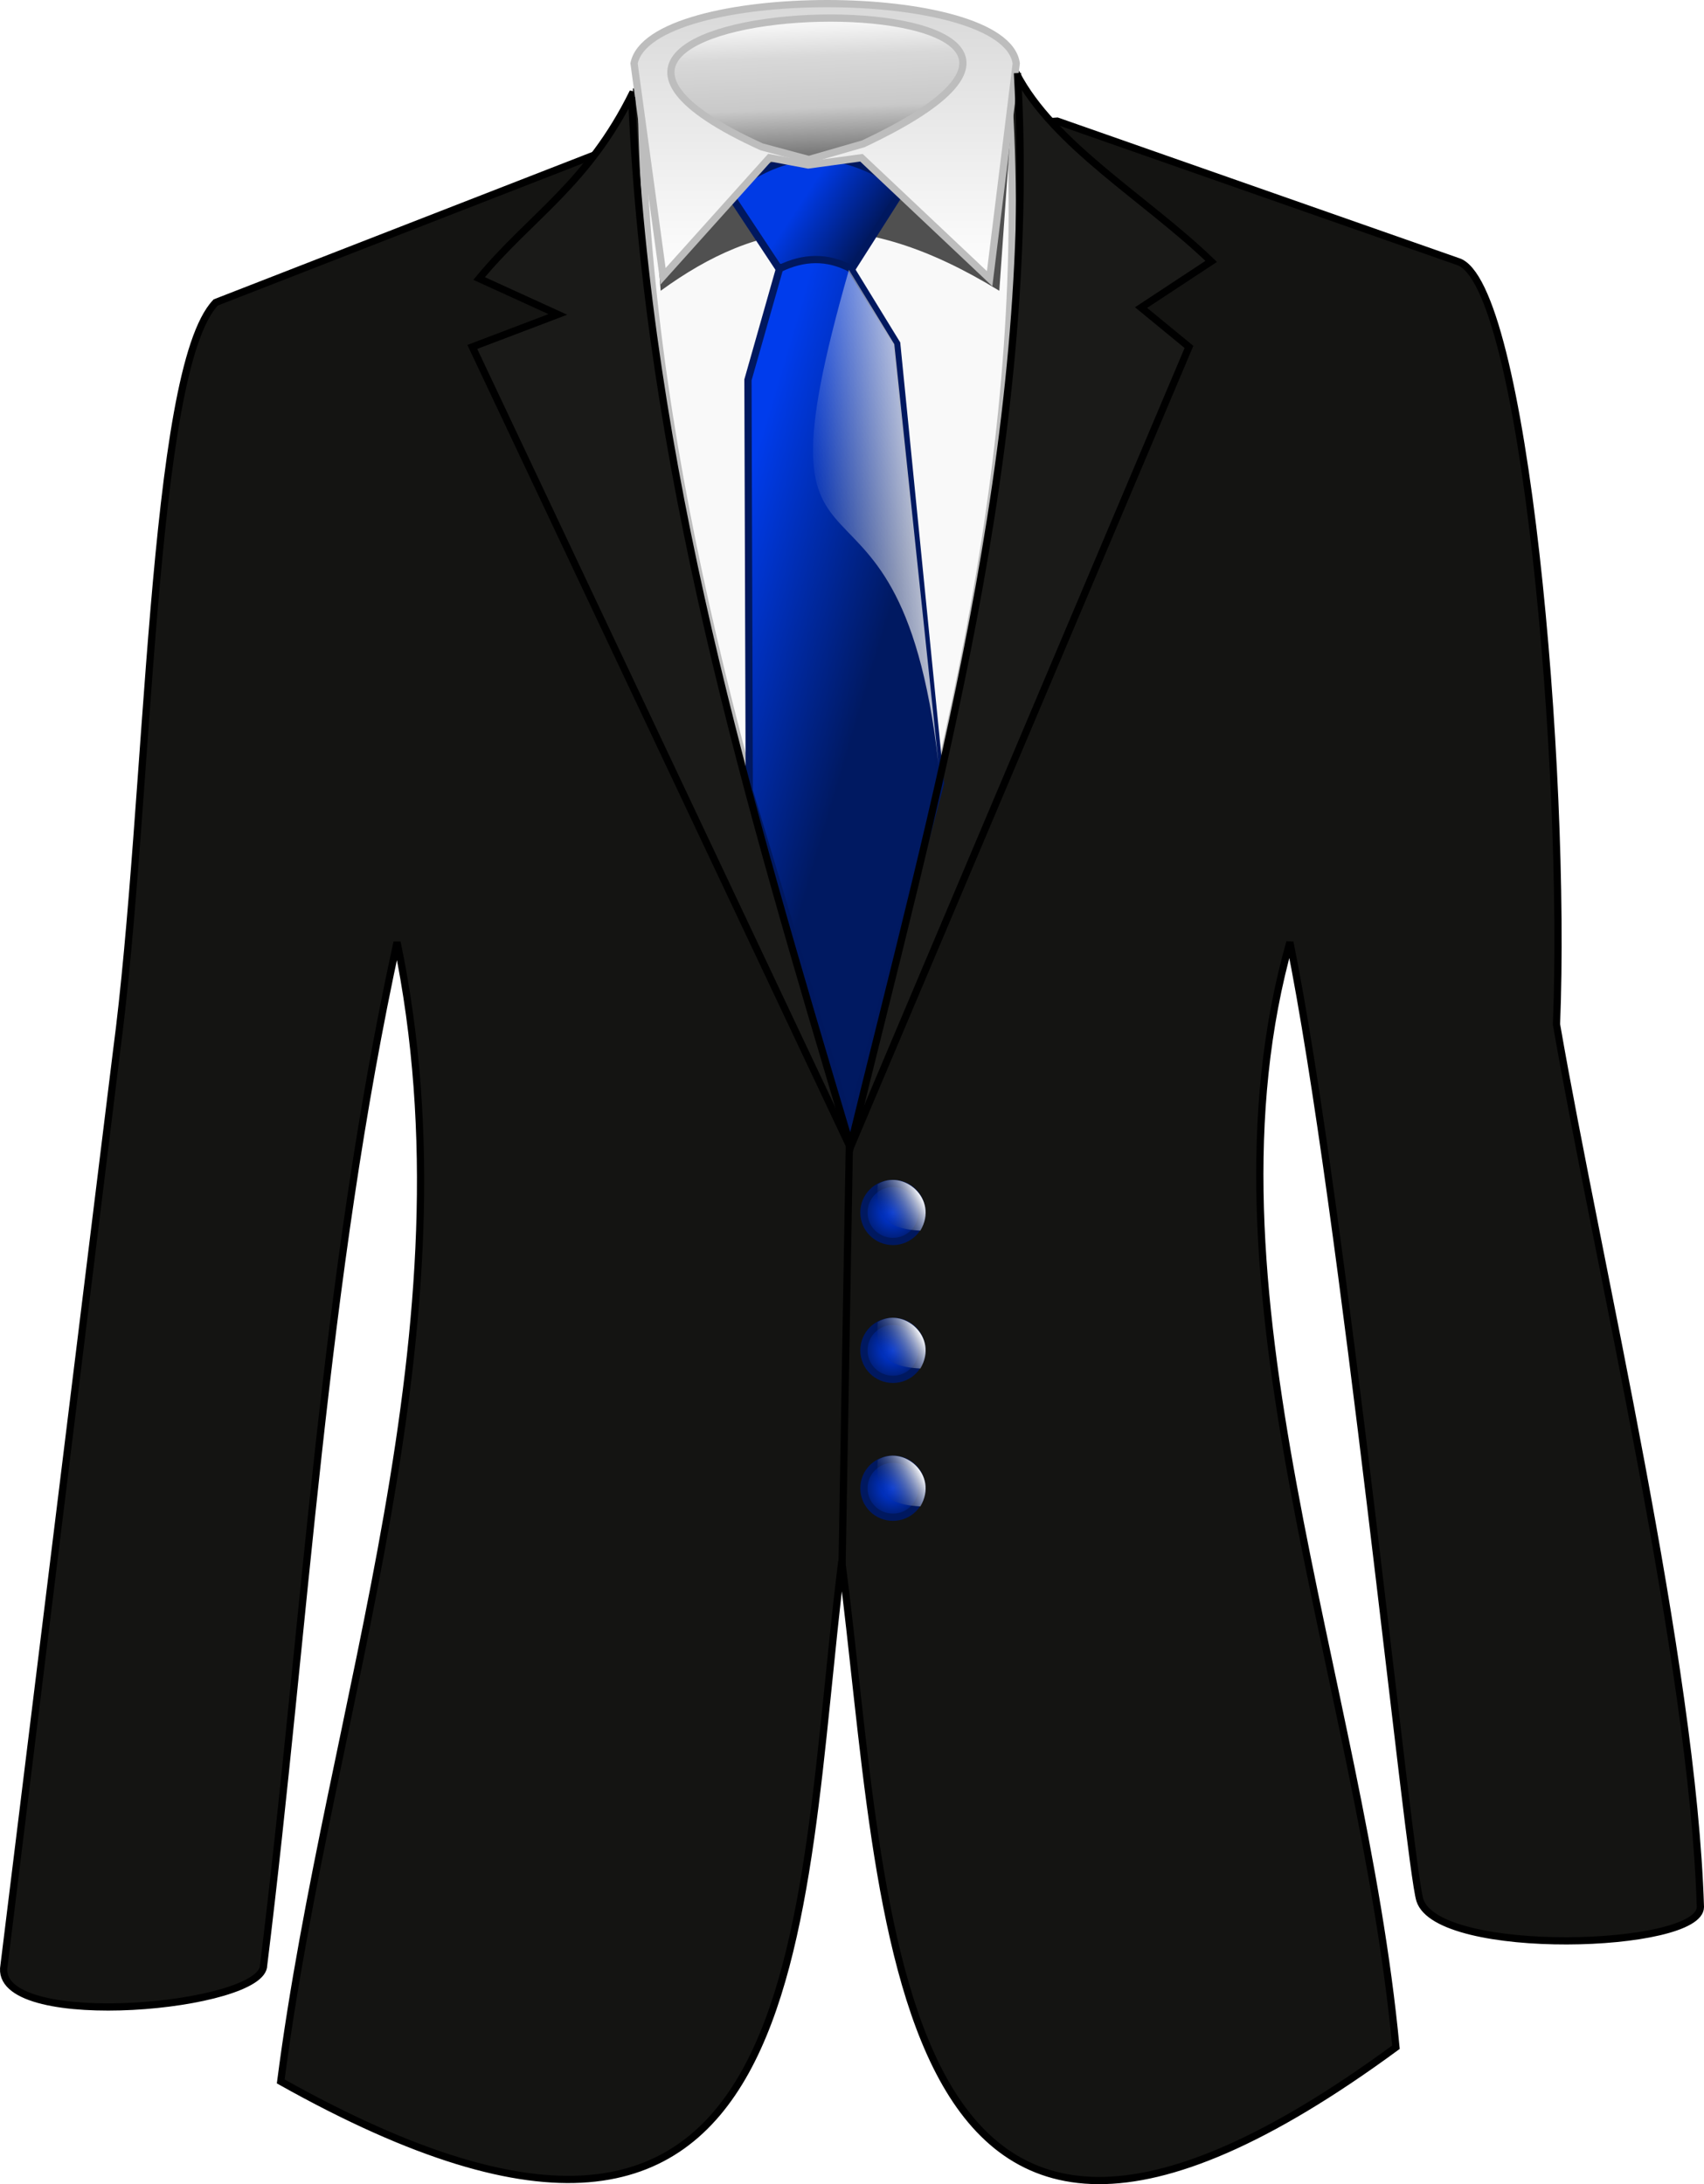 <?xml version="1.0" encoding="UTF-8" standalone="no"?>
<!-- Created with Inkscape (http://www.inkscape.org/) -->

<svg
   xmlns:dc="http://purl.org/dc/elements/1.1/"
   xmlns:cc="http://creativecommons.org/ns#"
   xmlns:rdf="http://www.w3.org/1999/02/22-rdf-syntax-ns#"
   xmlns:svg="http://www.w3.org/2000/svg"
   xmlns="http://www.w3.org/2000/svg"
   xmlns:xlink="http://www.w3.org/1999/xlink"
   xmlns:sodipodi="http://sodipodi.sourceforge.net/DTD/sodipodi-0.dtd"
   xmlns:inkscape="http://www.inkscape.org/namespaces/inkscape"
   id="svg23448"
   version="1.1"
   inkscape:version="0.47 r22583"
   width="235.811"
   height="302.238"
   sodipodi:docname="smallStyle.svg">
  <defs
     id="defs23452">
    <linearGradient
       inkscape:collect="always"
       id="linearGradient24274">
      <stop
         style="stop-color:#ffffff;stop-opacity:1"
         offset="0"
         id="stop24276" />
      <stop
         style="stop-color:#00185f;stop-opacity:0;"
         offset="1"
         id="stop24278" />
    </linearGradient>
    <linearGradient
       inkscape:collect="always"
       id="linearGradient24264">
      <stop
         style="stop-color:#003bea;stop-opacity:1"
         offset="0"
         id="stop24266" />
      <stop
         style="stop-color:#00185f;stop-opacity:1"
         offset="1"
         id="stop24268" />
    </linearGradient>
    <linearGradient
       inkscape:collect="always"
       id="linearGradient24135">
      <stop
         style="stop-color:#f9f9f9;stop-opacity:1;"
         offset="0"
         id="stop24137" />
      <stop
         style="stop-color:#f9f9f9;stop-opacity:0;"
         offset="1"
         id="stop24139" />
    </linearGradient>
    <linearGradient
       inkscape:collect="always"
       id="linearGradient24121">
      <stop
         style="stop-color:#003ae5;stop-opacity:1"
         offset="0"
         id="stop24123" />
      <stop
         style="stop-color:#00185f;stop-opacity:1"
         offset="1"
         id="stop24125" />
    </linearGradient>
    <linearGradient
       inkscape:collect="always"
       id="linearGradient24113">
      <stop
         style="stop-color:#003cec;stop-opacity:1;"
         offset="0"
         id="stop24115" />
      <stop
         style="stop-color:#001961;stop-opacity:1"
         offset="1"
         id="stop24117" />
    </linearGradient>
    <linearGradient
       inkscape:collect="always"
       id="linearGradient23994">
      <stop
         style="stop-color:#d8d8d8;stop-opacity:1"
         offset="0"
         id="stop23996" />
      <stop
         style="stop-color:#ffffff;stop-opacity:1"
         offset="1"
         id="stop23998" />
    </linearGradient>
    <linearGradient
       inkscape:collect="always"
       id="linearGradient23974">
      <stop
         style="stop-color:#7a7a7a;stop-opacity:1"
         offset="0"
         id="stop23976" />
      <stop
         id="stop23984"
         offset="0.353"
         style="stop-color:#c9c9c9;stop-opacity:1" />
      <stop
         id="stop23982"
         offset="0.754"
         style="stop-color:#d8d8d8;stop-opacity:1" />
      <stop
         style="stop-color:#f5f5f5;stop-opacity:1"
         offset="1"
         id="stop23978" />
    </linearGradient>
    <inkscape:perspective
       sodipodi:type="inkscape:persp3d"
       inkscape:vp_x="0 : 0.5 : 1"
       inkscape:vp_y="0 : 1000 : 0"
       inkscape:vp_z="1 : 0.5 : 1"
       inkscape:persp3d-origin="0.5 : 0.33333333 : 1"
       id="perspective23456" />
    <linearGradient
       inkscape:collect="always"
       xlink:href="#linearGradient23974"
       id="linearGradient23980"
       x1="150.965"
       y1="23.099"
       x2="150.198"
       y2="5.525"
       gradientUnits="userSpaceOnUse" />
    <linearGradient
       inkscape:collect="always"
       xlink:href="#linearGradient23994"
       id="linearGradient24000"
       x1="152.979"
       y1="1.94"
       x2="152.979"
       y2="41.004"
       gradientUnits="userSpaceOnUse" />
    <inkscape:perspective
       id="perspective24051"
       inkscape:persp3d-origin="0.5 : 0.33333333 : 1"
       inkscape:vp_z="1 : 0.5 : 1"
       inkscape:vp_y="0 : 1000 : 0"
       inkscape:vp_x="0 : 0.5 : 1"
       sodipodi:type="inkscape:persp3d" />
    <linearGradient
       inkscape:collect="always"
       xlink:href="#linearGradient22736"
       id="linearGradient22914"
       gradientUnits="userSpaceOnUse"
       gradientTransform="translate(7.167,15.425)"
       x1="13.909"
       y1="-6.748"
       x2="22.117"
       y2="9.429" />
    <linearGradient
       inkscape:collect="always"
       id="linearGradient22736">
      <stop
         style="stop-color:#ffffff;stop-opacity:1"
         offset="0"
         id="stop22738" />
      <stop
         style="stop-color:#003be8;stop-opacity:0;"
         offset="1"
         id="stop22740" />
    </linearGradient>
    <linearGradient
       inkscape:collect="always"
       xlink:href="#linearGradient24121"
       id="linearGradient24206"
       gradientUnits="userSpaceOnUse"
       x1="149.131"
       y1="33.271"
       x2="157.998"
       y2="39.129" />
    <linearGradient
       inkscape:collect="always"
       xlink:href="#linearGradient24113"
       id="linearGradient24208"
       gradientUnits="userSpaceOnUse"
       x1="142.269"
       y1="71.803"
       x2="165.362"
       y2="78.665" />
    <linearGradient
       inkscape:collect="always"
       xlink:href="#linearGradient24135"
       id="linearGradient24210"
       gradientUnits="userSpaceOnUse"
       x1="171.352"
       y1="76.489"
       x2="151.769"
       y2="78.498" />
    <filter
       inkscape:collect="always"
       id="filter24240"
       color-interpolation-filters="sRGB">
      <feGaussianBlur
         inkscape:collect="always"
         stdDeviation="0.86"
         id="feGaussianBlur24242" />
    </filter>
    <radialGradient
       inkscape:collect="always"
       xlink:href="#linearGradient24264"
       id="radialGradient24321"
       gradientUnits="userSpaceOnUse"
       cx="166.034"
       cy="168.712"
       fx="166.034"
       fy="168.712"
       r="4.517" />
    <linearGradient
       inkscape:collect="always"
       xlink:href="#linearGradient24274"
       id="linearGradient24323"
       gradientUnits="userSpaceOnUse"
       x1="169.836"
       y1="166.121"
       x2="164.206"
       y2="169.169" />
    <radialGradient
       inkscape:collect="always"
       xlink:href="#linearGradient24264"
       id="radialGradient24325"
       gradientUnits="userSpaceOnUse"
       cx="166.034"
       cy="168.712"
       fx="166.034"
       fy="168.712"
       r="4.517" />
    <linearGradient
       inkscape:collect="always"
       xlink:href="#linearGradient24274"
       id="linearGradient24327"
       gradientUnits="userSpaceOnUse"
       x1="169.836"
       y1="166.121"
       x2="164.206"
       y2="169.169" />
    <radialGradient
       inkscape:collect="always"
       xlink:href="#linearGradient24264"
       id="radialGradient24329"
       gradientUnits="userSpaceOnUse"
       cx="166.034"
       cy="168.712"
       fx="166.034"
       fy="168.712"
       r="4.517" />
    <linearGradient
       inkscape:collect="always"
       xlink:href="#linearGradient24274"
       id="linearGradient24331"
       gradientUnits="userSpaceOnUse"
       x1="169.836"
       y1="166.121"
       x2="164.206"
       y2="169.169" />
    <linearGradient
       inkscape:collect="always"
       xlink:href="#linearGradient23974"
       id="linearGradient2889"
       gradientUnits="userSpaceOnUse"
       x1="150.965"
       y1="23.099"
       x2="150.198"
       y2="5.525"
       gradientTransform="translate(-38.788,-1.94)" />
    <linearGradient
       inkscape:collect="always"
       xlink:href="#linearGradient23994"
       id="linearGradient2892"
       gradientUnits="userSpaceOnUse"
       x1="152.979"
       y1="1.94"
       x2="152.979"
       y2="41.004"
       gradientTransform="translate(-38.788,-1.94)" />
  </defs>
  <sodipodi:namedview
     pagecolor="#ffffff"
     bordercolor="#666666"
     borderopacity="1"
     objecttolerance="10"
     gridtolerance="10"
     guidetolerance="10"
     inkscape:pageopacity="0"
     inkscape:pageshadow="2"
     inkscape:window-width="1680"
     inkscape:window-height="1002"
     id="namedview23450"
     showgrid="false"
     inkscape:snap-global="false"
     inkscape:zoom="1.0561848"
     inkscape:cx="121.16449"
     inkscape:cy="106.27978"
     inkscape:window-x="0"
     inkscape:window-y="0"
     inkscape:window-maximized="0"
     inkscape:current-layer="svg23448" />
  <g
     id="g2903">
    <path
       sodipodi:nodetypes="ccccccccccsccccc"
       id="path24164"
       d="M 83.349,21.024 L 29.855,41.853 C 20.844,51.283 20.703,110.97 16.126,145.528 L 0.504,272.4 c -0.447,8.727 36.037,5.375 35.979,-0.473 c 5.816,-47.182 8.168,-94.365 18.463,-141.547 C 66.076,183.958 45.645,235.564 38.85,288.022 c 74.255,41.668 71.377,-21.346 77.638,-71.957 c 6.349,48.515 5.293,119.68 76.691,67.223 C 188.378,232.345 164.967,177.978 178.503,130.38 c 7.46,36.894 16.474,127.795 17.989,132.553 c 2.524,7.924 38.819,6.795 38.819,0.947 C 234.262,229.925 221.217,175.267 215.396,141.744 C 216.824,106.46 210.943,38.81 201.7,36.173 L 146.312,16.763 l -62.962,4.261 z"
       style="fill:#141412;fill-opacity:1;stroke:#000000;stroke-width:1px;stroke-linecap:butt;stroke-linejoin:miter;stroke-opacity:1" />
    <path
       sodipodi:nodetypes="cccccccccc"
       id="path24149"
       d="m 87.61,12.739 c -6.267,12.769 -14.202,17.2 -21.303,25.8 l 10.888,4.971 l -11.835,4.497 l 52.311,110.776 l 46.867,-110.776 l -6.628,-5.444 l 9.705,-6.391 C 158.618,27.494 145.801,20.089 140.631,10.136 l -53.021,2.604 z"
       style="fill:#1a1a18;fill-opacity:1;stroke:#000000;stroke-width:1px;stroke-linecap:butt;stroke-linejoin:miter;stroke-opacity:1" />
    <path
       sodipodi:nodetypes="cccc"
       id="path24002"
       d="M 88.75,12.286 C 89.029,60.611 102.794,107.71 117.538,154.721 C 130.748,107.775 143.016,60.698 139.464,11.617 l -50.714,0.669 z"
       style="fill:#f9f9f9;fill-opacity:1;stroke:#bdbdbd;stroke-width:1px;stroke-linecap:butt;stroke-linejoin:miter;stroke-opacity:1" />
    <path
       sodipodi:nodetypes="cccccc"
       id="path24214"
       d="m 91.428,40.238 c 13.643,-9.93 27.145,-12.087 46.864,0 L 139.966,16.471 L 112.517,23.166 L 89.419,14.127 l 2.008,26.11 z"
       style="fill:#505050;fill-opacity:1;stroke:none;filter:url(#filter24240)" />
    <g
       transform="translate(-39.262,-3.834)"
       id="g24143">
      <g
         id="g24129">
        <path
           sodipodi:nodetypes="ccccc"
           id="path24004"
           d="m 140.091,30.462 l 6.862,10.377 l 10.21,0.167 l 7.03,-11.047 c -7.265,-5.212 -15.058,-6.734 -24.102,0.502 z"
           style="fill:url(#linearGradient24206);fill-opacity:1;stroke:#00185f;stroke-width:1px;stroke-linecap:butt;stroke-linejoin:miter;stroke-opacity:1" />
        <path
           sodipodi:nodetypes="cccccccc"
           id="path24111"
           d="m 147.142,41.006 l -4.373,15.398 l 0.184,56.844 l 13.916,46.21 l 12.546,-47.226 l -6.059,-60.849 l -6.36,-10.377 c -3.228,-1.71 -6.515,-1.637 -9.854,0 z"
           style="fill:url(#linearGradient24208);fill-opacity:1;stroke:#00185f;stroke-width:1px;stroke-linecap:butt;stroke-linejoin:miter;stroke-opacity:1" />
      </g>
      <path
         style="fill:url(#linearGradient24210);fill-opacity:1;stroke:none"
         d="m 156.745,41.174 c -14.763,51.534 7.535,18.881 12.637,70.631 L 163.021,51.467 L 156.745,41.174 z"
         id="path24133"
         sodipodi:nodetypes="cccc" />
    </g>
    <path
       sodipodi:nodetypes="cccccccc"
       id="path23460"
       d="m 111.847,22.831 l 7.364,-1.004 l 17.742,16.737 l 3.682,-29.792 c -1.562,-11.047 -50.658,-11.011 -52.89,0 l 4.017,29.458 L 106.491,21.827 l 5.356,1.004 z"
       style="fill:url(#linearGradient2892);fill-opacity:1;stroke:#bdbdbd;stroke-width:1px;stroke-linecap:butt;stroke-linejoin:miter;stroke-opacity:1" />
    <path
       sodipodi:nodetypes="cccc"
       id="path23462"
       d="m 111.931,22.078 l -6.528,-1.757 C 56.096,-2.128 171.46,-4.573 119.463,19.902 l -7.532,2.176 z"
       style="fill:url(#linearGradient2889);fill-opacity:1;stroke:#bdbdbd;stroke-width:1px;stroke-linecap:butt;stroke-linejoin:miter;stroke-opacity:1" />
    <path
       sodipodi:nodetypes="ccc"
       id="path24212"
       d="m 87.411,13.458 c 2.318,51.461 15.841,96.63 30.294,145.112 C 129.252,111.047 143.686,61.381 140.803,10.11"
       style="fill:none;stroke:#000000;stroke-width:1px;stroke-linecap:butt;stroke-linejoin:miter;stroke-opacity:1" />
    <path
       id="path24244"
       d="m 117.538,158.486 l -1.004,57.911"
       style="fill:none;stroke:#000000;stroke-width:1px;stroke-linecap:butt;stroke-linejoin:miter;stroke-opacity:1" />
    <g
       transform="translate(-32.428,-0.936)"
       id="g24310">
      <g
         id="g24282"
         transform="translate(-10.037,0)">
        <path
           d="m 170.051,168.712 c 0,2.219 -1.798,4.017 -4.017,4.017 c -2.219,0 -4.017,-1.798 -4.017,-4.017 c 0,-2.219 1.798,-4.017 4.017,-4.017 c 2.218,0 4.017,1.798 4.017,4.017 z"
           sodipodi:ry="4.0169492"
           sodipodi:rx="4.0169492"
           sodipodi:cy="168.71187"
           sodipodi:cx="166.03391"
           id="path24246"
           style="fill:url(#radialGradient24321);fill-opacity:1;stroke:#00185f;stroke-opacity:1"
           sodipodi:type="arc" />
        <path
           sodipodi:nodetypes="ccc"
           id="path24272"
           d="m 163.915,164.807 c -0.113,3.056 -0.279,6.135 5.918,6.421 c 2.616,-4.437 -2.428,-8.603 -5.918,-6.421 z"
           style="fill:url(#linearGradient24323);fill-opacity:1;stroke:none" />
      </g>
      <g
         id="g24286"
         transform="translate(-10.037,19.081)">
        <path
           sodipodi:type="arc"
           style="fill:url(#radialGradient24325);fill-opacity:1;stroke:#00185f;stroke-opacity:1"
           id="path24288"
           sodipodi:cx="166.03391"
           sodipodi:cy="168.71187"
           sodipodi:rx="4.0169492"
           sodipodi:ry="4.0169492"
           d="m 170.051,168.712 c 0,2.219 -1.798,4.017 -4.017,4.017 c -2.219,0 -4.017,-1.798 -4.017,-4.017 c 0,-2.219 1.798,-4.017 4.017,-4.017 c 2.218,0 4.017,1.798 4.017,4.017 z" />
        <path
           style="fill:url(#linearGradient24327);fill-opacity:1;stroke:none"
           d="m 163.915,164.807 c -0.113,3.056 -0.279,6.135 5.918,6.421 c 2.616,-4.437 -2.428,-8.603 -5.918,-6.421 z"
           id="path24290"
           sodipodi:nodetypes="ccc" />
      </g>
      <g
         transform="translate(-10.037,38.161)"
         id="g24296">
        <path
           d="m 170.051,168.712 c 0,2.219 -1.798,4.017 -4.017,4.017 c -2.219,0 -4.017,-1.798 -4.017,-4.017 c 0,-2.219 1.798,-4.017 4.017,-4.017 c 2.218,0 4.017,1.798 4.017,4.017 z"
           sodipodi:ry="4.0169492"
           sodipodi:rx="4.0169492"
           sodipodi:cy="168.71187"
           sodipodi:cx="166.03391"
           id="path24298"
           style="fill:url(#radialGradient24329);fill-opacity:1;stroke:#00185f;stroke-opacity:1"
           sodipodi:type="arc" />
        <path
           sodipodi:nodetypes="ccc"
           id="path24300"
           d="m 163.915,164.807 c -0.113,3.056 -0.279,6.135 5.918,6.421 c 2.616,-4.437 -2.428,-8.603 -5.918,-6.421 z"
           style="fill:url(#linearGradient24331);fill-opacity:1;stroke:none" />
      </g>
    </g>
  </g>
</svg>
